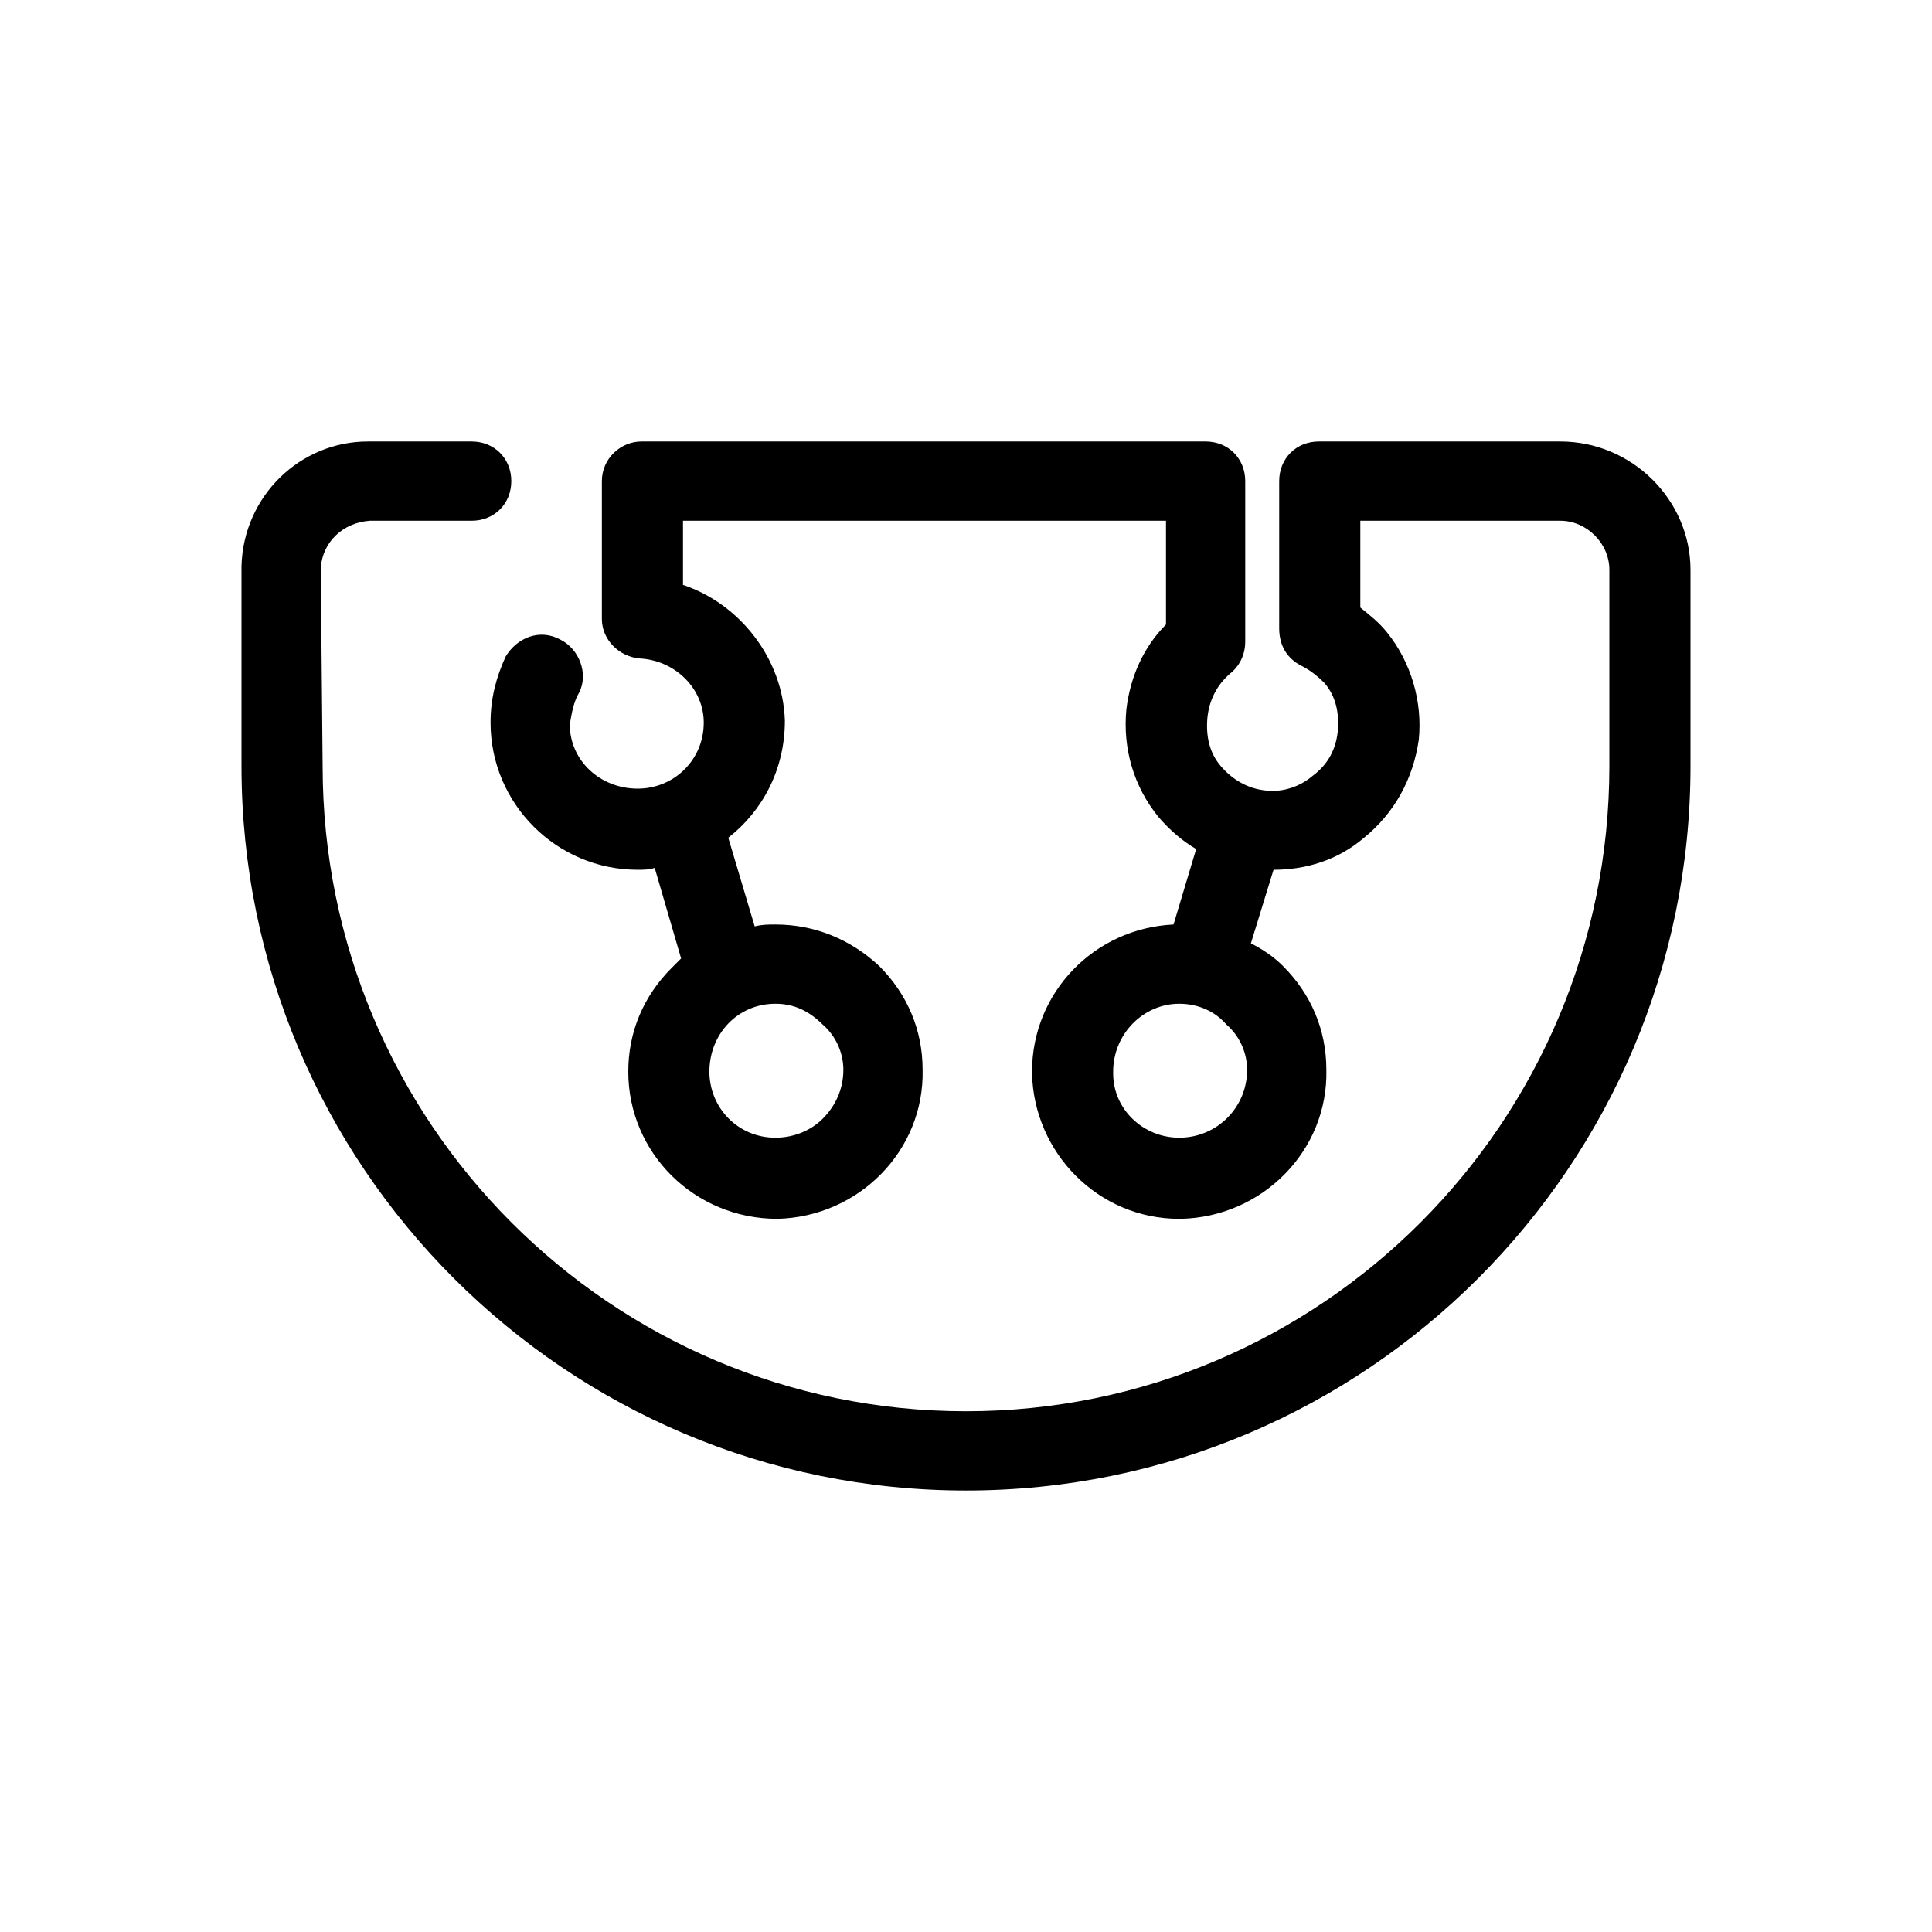 <svg xmlns="http://www.w3.org/2000/svg" viewBox="0 0 1024 1024"><path d="M827 234c38 0 69 31 69 68v104c0 212-172 384-384 384S128 618 128 406V300c1-37 31-66 67-66h55c12 0 21 9 21 21s-9 21-21 21h-54c-14 1-25 11-26 25l1 105c0 189 153 342 341 342s341-153 341-342V302c0-14-12-26-26-26H721v46c5 4 10 8 14 13 13 16 19 37 17 57-3 21-13 39-29 52-14 12-31 17-48 17l-12 39c6 3 12 7 17 12 15 15 23 34 23 55 1 43-34 78-77 79h-1c-43 0-77-35-78-77v-1c0-42 33-76 75-78l12-40c-7-4-14-10-20-17-13-16-19-36-17-57 2-17 9-33 21-45v-55H362v34c30 10 53 39 54 72 0 26-12 48-30 62l14 47c4-1 7-1 11-1 21 0 40 8 55 22 15 15 23 34 23 55 1 43-34 78-77 79-44 0-79-35-79-78 0-21 8-40 23-55l5-5-14-48c-3 1-6 1-9 1-43 0-78-35-78-78 0-13 3-24 8-35 6-10 18-15 29-9 10 5 15 18 10 28-3 5-4 11-5 17 0 19 16 34 36 34 19 0 35-15 35-35 0-18-15-33-34-34-11-1-20-10-20-21v-73c0-12 10-21 21-21h299c12 0 21 9 21 21v85c0 7-3 13-8 17-7 6-11 14-12 23-1 10 1 19 7 26s14 12 24 13c9 1 18-2 25-8 8-6 12-14 13-23 1-10-1-19-7-26-4-4-8-7-12-9-8-4-12-11-12-20v-78c0-12 9-21 21-21h128zM436 543c-7-7-15-11-25-11-20 0-35 16-35 36 0 19 15 35 35 35 10 0 19-4 25-10 7-7 11-16 11-26 0-9-4-18-11-24zm189 60c20 0 36-16 36-36 0-9-4-18-11-24-6-7-15-11-25-11-19 0-35 16-35 36v1c0 19 16 34 35 34z"/></svg>